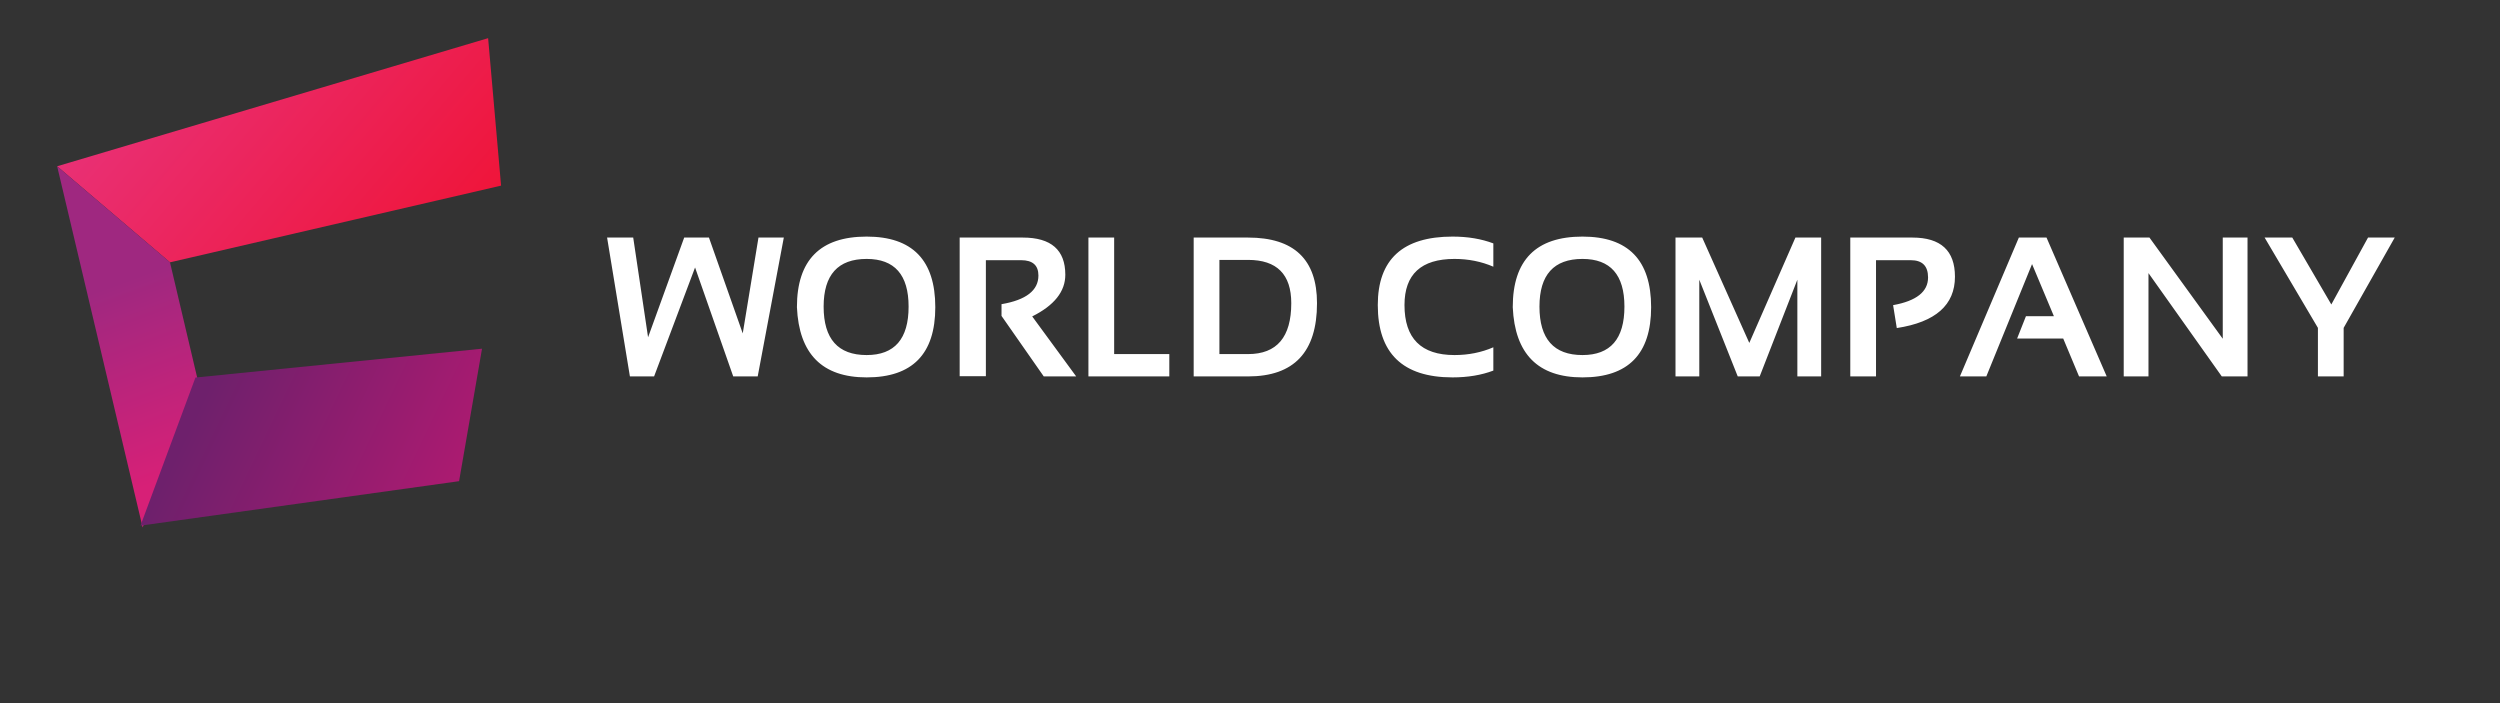 <svg width="352" height="99" viewBox="0 0 352 99" fill="none" xmlns="http://www.w3.org/2000/svg">
<rect x="0" y="0" width="352" height="99" fill="#333333" stroke="none"/>
<g clip-path="url(#clip0_1_3)">

<path d="M8.046 23.408L68.727 5.373L70.552 26.135L23.935 36.936L8.046 23.408Z" fill="url(#paint0_linear_1_3)"/>
<path d="M8.046 23.408L23.935 36.936L27.823 53.418L20.085 74.27L8.046 23.408Z" fill="url(#paint1_linear_1_3)"/>
<path d="M19.779 74.009L27.518 53.158L67.87 49.096L64.639 67.749L19.779 74.009Z" fill="url(#paint2_linear_1_3)"/>
<path d="M85.478 33.449H89.156L91.248 47.49L96.334 33.449H99.82L104.578 46.943L106.793 33.449H110.361L106.684 53H103.238L97.865 37.66L92.096 53H88.691L85.478 33.449ZM115.967 43.17C115.967 47.718 117.986 49.992 122.023 49.992C125.961 49.992 127.93 47.718 127.93 43.17C127.93 38.695 125.961 36.457 122.023 36.457C117.986 36.457 115.967 38.695 115.967 43.17ZM112.207 43.252C112.207 36.626 115.479 33.312 122.023 33.312C128.467 33.312 131.689 36.626 131.689 43.252C131.689 49.842 128.467 53.137 122.023 53.137C115.771 53.137 112.499 49.842 112.207 43.252ZM135.121 52.973V33.449H144.008C148 33.449 149.996 35.195 149.996 38.685C149.996 41.046 148.442 43.001 145.334 44.551L151.527 53H146.961L141.014 44.482V42.828C144.477 42.236 146.209 40.891 146.209 38.795C146.209 37.355 145.398 36.635 143.775 36.635H138.812V52.973H135.121ZM156.873 33.449V49.855H164.639V53H153.25V33.449H156.873ZM175.727 49.855C179.783 49.855 181.811 47.467 181.811 42.691C181.811 38.626 179.783 36.594 175.727 36.594H171.693V49.855H175.727ZM168.07 53V33.449H175.727C182.198 33.449 185.434 36.53 185.434 42.691C185.434 49.564 182.198 53 175.727 53H168.07ZM210.262 52.18C208.576 52.818 206.661 53.137 204.52 53.137C197.501 53.137 193.992 49.742 193.992 42.951C193.992 36.525 197.501 33.312 204.52 33.312C206.661 33.312 208.576 33.632 210.262 34.27V37.551C208.576 36.822 206.753 36.457 204.793 36.457C200.099 36.457 197.752 38.622 197.752 42.951C197.752 47.645 200.099 49.992 204.793 49.992C206.753 49.992 208.576 49.628 210.262 48.898V52.18ZM216.756 43.17C216.756 47.718 218.775 49.992 222.812 49.992C226.75 49.992 228.719 47.718 228.719 43.17C228.719 38.695 226.75 36.457 222.812 36.457C218.775 36.457 216.756 38.695 216.756 43.17ZM212.996 43.252C212.996 36.626 216.268 33.312 222.812 33.312C229.257 33.312 232.479 36.626 232.479 43.252C232.479 49.842 229.257 53.137 222.812 53.137C216.56 53.137 213.288 49.842 212.996 43.252ZM235.91 53V33.449H239.67L246.301 48.283L252.795 33.449H256.418V53H253.068V39.383L247.764 53H244.674L239.26 39.383V53H235.91ZM260.52 53V33.449H269.27C273.262 33.449 275.258 35.286 275.258 38.959C275.258 42.942 272.528 45.353 267.068 46.191L266.549 42.965C269.83 42.372 271.471 41.074 271.471 39.068C271.471 37.446 270.66 36.635 269.037 36.635H264.143V53H260.52ZM279.674 53H275.955L284.254 33.449H288.15L296.627 53H292.73L290.502 47.668H284.008L285.252 44.523H289.189L286.113 37.182L279.674 53ZM299.02 53V33.449H302.643L312.965 47.695V33.449H316.451V53H312.828L302.506 38.453V53H299.02ZM318.857 33.449H322.754L328.25 42.869L333.418 33.449H337.178L329.986 46.164V53H326.363V46.164L318.857 33.449Z" fill="white"/>
</g>
<defs>
<linearGradient id="paint0_linear_1_3" x1="25.247" y1="3.204" x2="62.832" y2="35.203" gradientUnits="userSpaceOnUse">
<stop stop-color="#E93075"/>
<stop offset="1" stop-color="#EF153A"/>
</linearGradient>
<linearGradient id="paint1_linear_1_3" x1="17.427" y1="39.628" x2="27.21" y2="66.029" gradientUnits="userSpaceOnUse">
<stop stop-color="#9F2880"/>
<stop offset="1" stop-color="#D72077"/>
</linearGradient>
<linearGradient id="paint2_linear_1_3" x1="25.225" y1="63.279" x2="61.816" y2="80.688" gradientUnits="userSpaceOnUse">
<stop stop-color="#6E206C"/>
<stop offset="1" stop-color="#B11A71"/>
</linearGradient>
<clipPath id="clip0_1_3">
<rect width="352" height="99" fill="white"/>
</clipPath>
</defs>
</svg>
